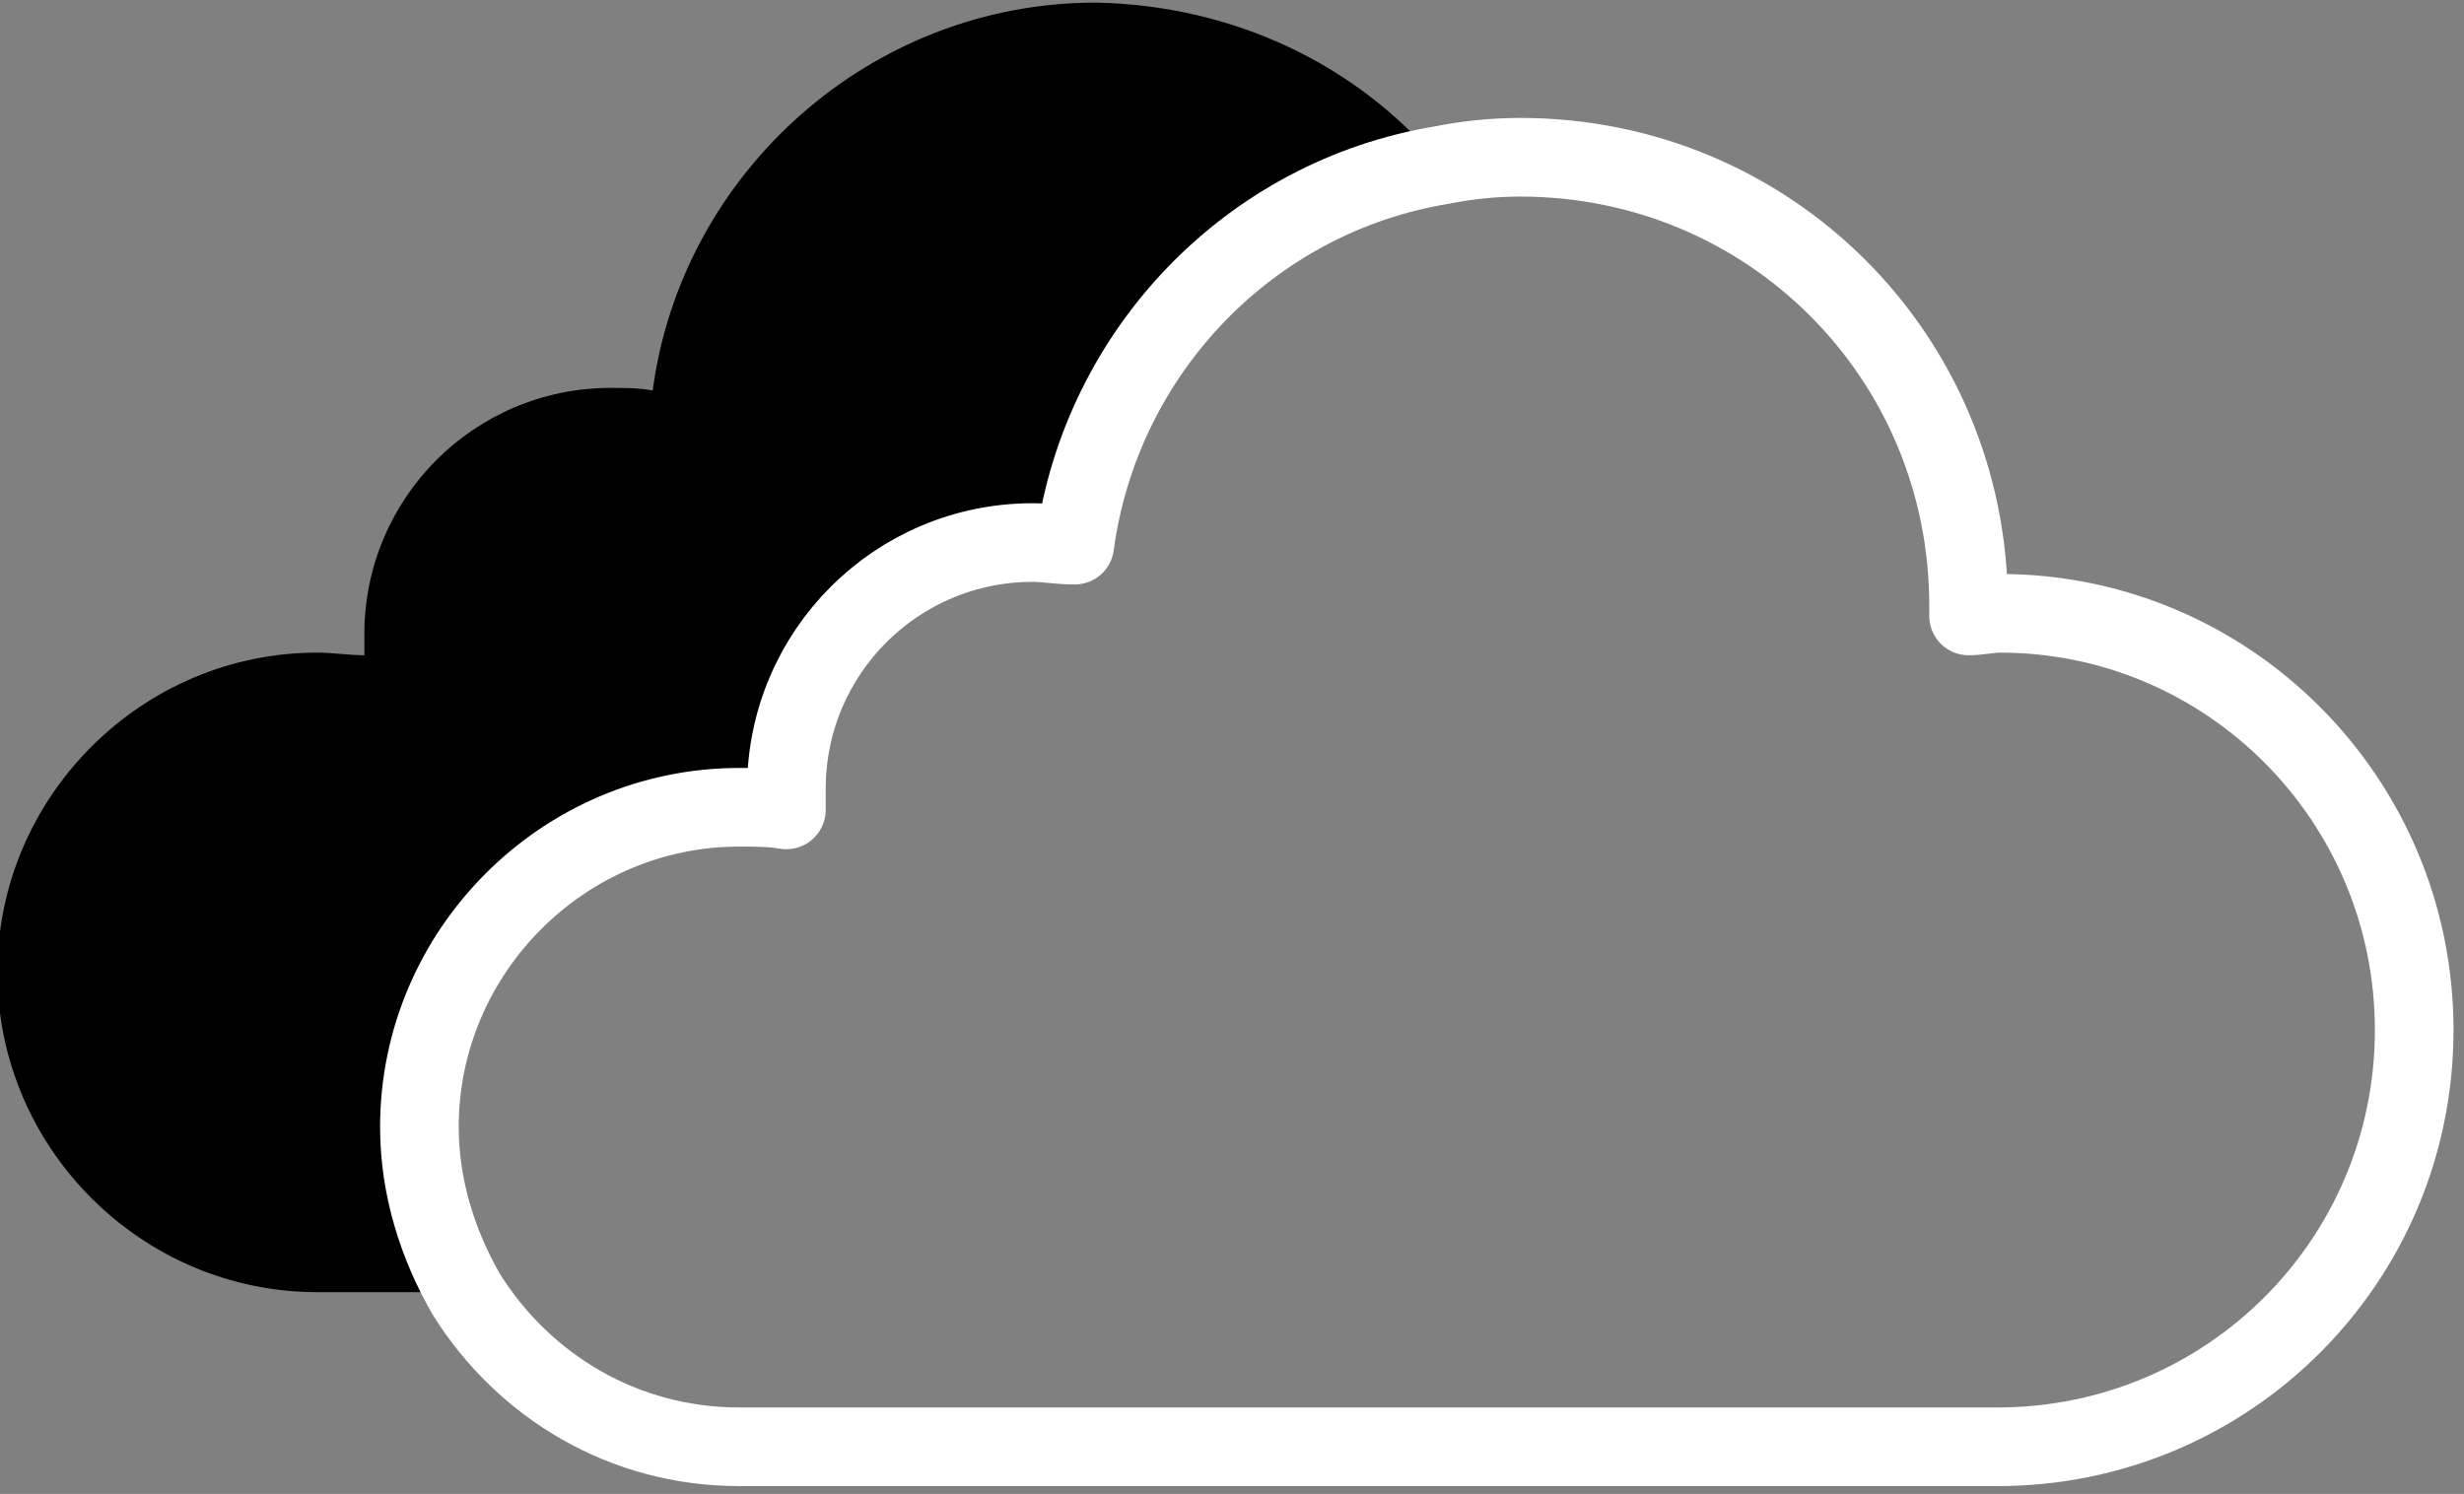 <svg width="94" height="57" viewBox="0 0 94 57" fill="none" xmlns="http://www.w3.org/2000/svg">
<rect x="0" y="0" width="94" height="57" fill="#808080" stroke="none"/>
<path d="M54.9 6.2C47.6 7.5 41.9 13.4 40.9 20.7C40.4 20.6 39.9 20.6 39.3 20.6C34.1 20.6 29.9 24.8 29.9 30C29.9 30.3 29.9 30.6 29.9 30.8C29.3 30.7 28.7 30.7 28.1 30.7C21.3 30.7 15.9 36.2 15.9 42.9C15.9 45.2 16.6 47.4 17.7 49.3H12.1C5.4 49.3 -0.1 43.8 -0.1 37.1C-0.1 30.4 5.4 24.9 12.1 24.9C12.7 24.9 13.3 25 13.9 25C13.9 24.7 13.9 24.4 13.9 24.2C13.9 19 18.1 14.8 23.3 14.8C23.8 14.8 24.4 14.8 24.9 14.9C26 6.6 33.2 0.1 41.8 0.1C47.1 0.2 51.8 2.5 54.9 6.2Z" fill="black"/>
<path d="M92.1 39.3C92.1 48.1 85 55.2 76.2 55.2H28.2C23.8 55.2 20 52.9 17.8 49.4C16.7 47.5 16 45.3 16 43C16 36.3 21.5 30.8 28.2 30.8C28.8 30.8 29.4 30.8 30 30.9C30 30.6 30 30.4 30 30.1C30 24.9 34.2 20.7 39.4 20.7C39.9 20.7 40.4 20.8 41 20.8C42 13.4 47.7 7.5 55 6.3C56 6.1 57 6 58 6C67.5 6 75.1 13.6 75.1 23.1C75.1 23.2 75.1 23.4 75.1 23.5C75.5 23.5 75.9 23.4 76.3 23.4C85 23.4 92.1 30.5 92.1 39.3Z" stroke="white" stroke-width="3" stroke-miterlimit="10" stroke-linecap="round" stroke-linejoin="round"/>
</svg>
